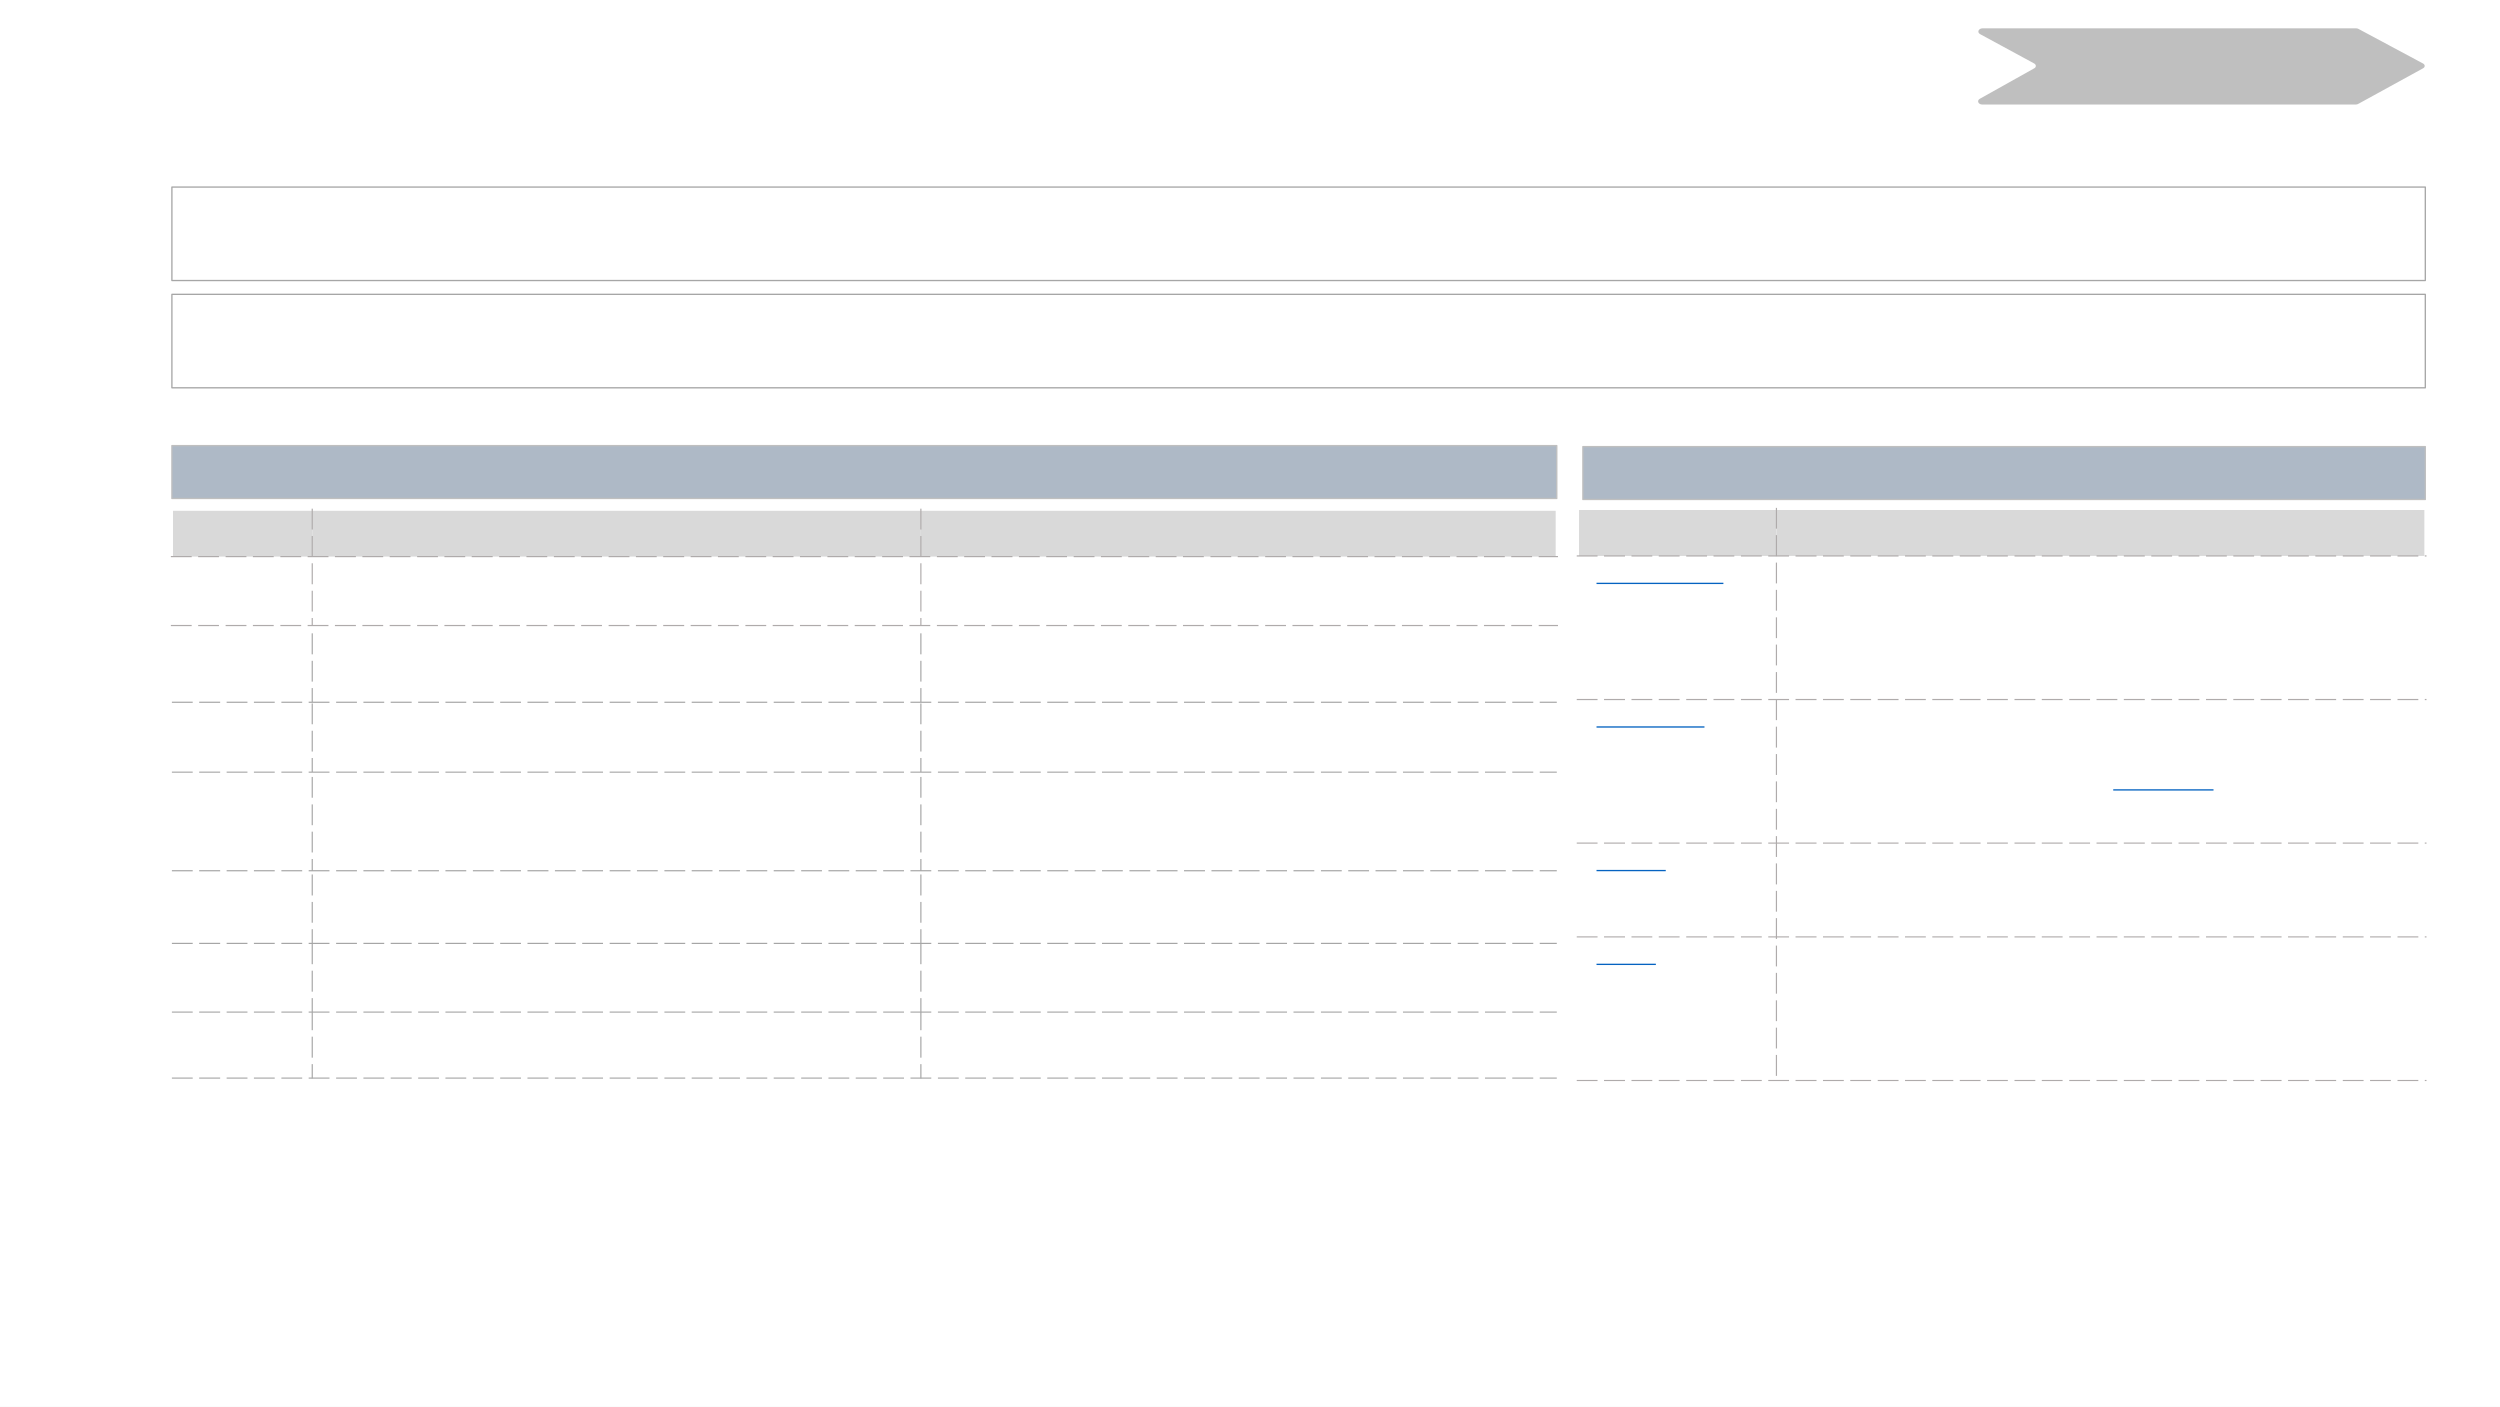 <?xml version="1.0" encoding="UTF-8" standalone="no"?>
<!DOCTYPE svg PUBLIC "-//W3C//DTD SVG 1.1//EN"
"http://www.w3.org/Graphics/SVG/1.1/DTD/svg11.dtd">
<svg viewBox="0 0 1466 825" version="1.1" xmlns="http://www.w3.org/2000/svg" xmlns:xlink="http://www.w3.org/1999/xlink">
<rect x="0" y="0" width="1466" height="825" fill="#333333" stroke="none"/>
<defs>
<clipPath id="c0_14"><path d="M0,825V0H1466.6V825Z"/></clipPath>
<style type="text/css"><![CDATA[
.g0_14{
fill: #FFF;
}
.g1_14{
fill: none;
stroke: #A6A6A6;
stroke-width: 0.779;
stroke-linejoin: round;
}
.g2_14{
fill: #AEB9C6;
}
.g3_14{
fill: none;
stroke: #BFBFBF;
stroke-width: 0.779;
stroke-linejoin: round;
}
.g4_14{
fill: #D9D9D9;
}
.g5_14{
fill: none;
stroke: #FFF;
stroke-width: 1.298;
stroke-linejoin: round;
}
.g6_14{
fill: none;
stroke: #AFABAB;
stroke-width: 0.692;
stroke-linejoin: round;
}
.g7_14{
fill: none;
stroke: #A6A6A6;
stroke-width: 0.692;
stroke-linejoin: round;
}
.g8_14{
fill: none;
stroke: #0563C1;
stroke-width: 0.779;
stroke-miterlimit: 10;
}
.g9_14{
fill: #BFBFBF;
}
]]></style>
</defs>
<g clip-path="url(#c0_14)">
<path fill-rule="evenodd" d="M0,0H1466.6V825H0V0Z" class="g0_14"/>
<path fill-rule="evenodd" d="M0,0H1466.7V825H0V0Z" class="g0_14"/>
</g>
<path d="M761.5,164.5H100.8V109.7H1422.2v54.8H761.5Zm0,62.9H100.8V172.6H1422.2v54.8H761.5Z" class="g1_14"/>
<path fill-rule="evenodd" d="M506.9,292.3H100.8v-31H912.9v31h-406Z" class="g2_14"/>
<path d="M506.9,292.3H100.8v-31H912.9v31h-406Z" class="g3_14"/>
<path fill-rule="evenodd" d="M100.8,298.9h82.3v27.5H100.8V298.9Z" class="g4_14"/>
<path fill-rule="evenodd" d="M183.1,298.9H540v27.5H183.1V298.9Z" class="g4_14"/>
<path fill-rule="evenodd" d="M540,298.9H912.9v27.5H540V298.9Z" class="g4_14"/>
<path d="M100.2,298.9H913.6m-812.8,-.6v68.8" class="g5_14"/>
<path d="M183.1,298.3v12.2m0,3.8v12.2m0,3.8v12.3m0,3.8v12.2m0,3.8v4.7M540,298.3v12.2m0,3.8v12.2m0,3.8v12.3m0,3.8v12.2m0,3.8v4.7" class="g6_14"/>
<path d="M912.9,298.3v68.8" class="g5_14"/>
<path d="M100.2,326.4h12.2m3.8,0h12.2m3.9,0h12.2m3.8,0h12.2m3.9,0h12.2m3.8,0h12.2m3.8,0h12.3m3.8,0h12.2m3.8,0h12.2m3.9,0h12.2m3.8,0h12.2m3.8,0h12.3m3.8,0h12.2m3.8,0h12.2m3.9,0H337m3.8,0H353m3.9,0h12.2m3.8,0h12.2m3.8,0h12.3m3.8,0h12.2m3.8,0h12.2m3.9,0h12.2m3.8,0h12.2m3.8,0h12.3m3.8,0h12.2m3.8,0h12.2m3.9,0h12.2m3.8,0h12.2m3.9,0h12.2m3.8,0h12.2m3.8,0h12.3m3.8,0h12.2m3.8,0h12.2m3.9,0h12.2m3.8,0h12.2m3.8,0h12.3m3.8,0h12.2m3.8,0h12.2m3.9,0H722m3.8,0H738m3.9,0h12.2m3.8,0h12.2m3.8,0h12.3m3.8,0h12.2m3.8,0h12.2m3.9,0h12.2m3.8,0h12.2m3.8,0h12.3m3.8,0h12.2m3.8,0h12.2m3.9,0h11.3M100.2,366.8h12.2m3.8,0h12.2m3.9,0h12.2m3.8,0h12.2m3.9,0h12.2m3.8,0h12.2m3.8,0h12.3m3.8,0h12.2m3.8,0h12.2m3.9,0h12.2m3.8,0h12.2m3.8,0h12.3m3.8,0h12.2m3.8,0h12.2m3.9,0H337m3.8,0H353m3.9,0h12.2m3.8,0h12.2m3.8,0h12.3m3.8,0h12.2m3.8,0h12.2m3.9,0h12.2m3.8,0h12.2m3.8,0h12.3m3.8,0h12.2m3.8,0h12.2m3.9,0h12.2m3.8,0h12.2m3.9,0h12.2m3.8,0h12.2m3.8,0h12.3m3.8,0h12.2m3.8,0h12.2m3.9,0h12.2m3.8,0h12.2m3.8,0h12.3m3.8,0h12.2m3.8,0h12.2m3.9,0H722m3.8,0H738m3.9,0h12.2m3.8,0h12.2m3.8,0h12.3m3.8,0h12.2m3.8,0h12.2m3.9,0h12.2m3.8,0h12.2m3.8,0h12.3m3.8,0h12.2m3.8,0h12.2m3.9,0h11.3" class="g6_14"/>
<path d="M100.8,411.8H113m3.8,0h12.3m3.8,0h12.2m3.8,0h12.2m3.9,0h12.2m3.8,0h12.2m3.9,0h12.2m3.8,0h12.2m3.8,0h12.3m3.8,0h12.2m3.8,0h12.2m3.9,0h12.2m3.8,0h12.2m3.8,0h12.3m3.8,0h12.2m3.8,0h12.2m3.9,0h12.2m3.8,0h12.2m3.9,0h12.2m3.8,0h12.2m3.8,0h12.3m3.8,0h12.2m3.8,0h12.2m3.9,0H482m3.8,0H498m3.8,0h12.3m3.8,0h12.2m3.8,0h12.2m3.9,0h12.2m3.8,0h12.2m3.9,0h12.2m3.8,0h12.2m3.8,0h12.3m3.8,0h12.2m3.8,0h12.2m3.9,0h12.2m3.8,0h12.2m3.8,0h12.3m3.8,0h12.2m3.8,0h12.2m3.9,0h12.2m3.8,0h12.2m3.9,0h12.2m3.8,0h12.2m3.8,0h12.3m3.8,0h12.2m3.8,0h12.2m3.9,0H867m3.8,0H883m3.8,0h12.3m3.8,0h10M183.1,371.4v12.3m0,3.8v12.2m0,3.8v8.6M540,371.4v12.3m0,3.8v12.2m0,3.8v8.6M100.8,452.8H113m3.8,0h12.3m3.8,0h12.2m3.8,0h12.2m3.9,0h12.2m3.8,0h12.2m3.9,0h12.2m3.8,0h12.2m3.8,0h12.3m3.8,0h12.2m3.8,0h12.2m3.9,0h12.2m3.8,0h12.2m3.8,0h12.3m3.8,0h12.2m3.8,0h12.2m3.9,0h12.2m3.8,0h12.2m3.9,0h12.2m3.8,0h12.2m3.8,0h12.3m3.8,0h12.2m3.8,0h12.2m3.9,0H482m3.8,0H498m3.8,0h12.3m3.8,0h12.2m3.8,0h12.2m3.9,0h12.2m3.8,0h12.2m3.9,0h12.2m3.8,0h12.2m3.8,0h12.3m3.8,0h12.2m3.8,0h12.2m3.9,0h12.2m3.8,0h12.2m3.8,0h12.3m3.8,0h12.2m3.8,0h12.2m3.9,0h12.2m3.8,0h12.2m3.9,0h12.2m3.8,0h12.2m3.8,0h12.3m3.8,0h12.2m3.8,0h12.2m3.9,0H867m3.8,0H883m3.8,0h12.3m3.8,0h10M183.1,412.5v12.2m0,3.8v12.2m0,3.8v8.6M540,412.5v12.2m0,3.8v12.2m0,3.8v8.6M100.8,510.6H113m3.8,0h12.3m3.8,0h12.2m3.8,0h12.2m3.9,0h12.2m3.8,0h12.2m3.9,0h12.2m3.8,0h12.2m3.8,0h12.3m3.8,0h12.2m3.8,0h12.2m3.9,0h12.2m3.8,0h12.2m3.8,0h12.3m3.8,0h12.2m3.8,0h12.2m3.9,0h12.2m3.8,0h12.2m3.9,0h12.2m3.8,0h12.2m3.8,0h12.3m3.8,0h12.2m3.8,0h12.2m3.9,0H482m3.8,0H498m3.8,0h12.3m3.8,0h12.2m3.8,0h12.2m3.9,0h12.2m3.8,0h12.2m3.9,0h12.2m3.8,0h12.2m3.8,0h12.3m3.8,0h12.2m3.8,0h12.2m3.9,0h12.2m3.8,0h12.2m3.8,0h12.3m3.8,0h12.2m3.8,0h12.2m3.9,0h12.2m3.8,0h12.2m3.9,0h12.2m3.8,0h12.2m3.8,0h12.3m3.8,0h12.2m3.8,0h12.2m3.9,0H867m3.8,0H883m3.8,0h12.3m3.8,0h10m-729.8,-55v12.2m0,3.9v12.2m0,3.8v12.2m0,3.8v7.2M540,455.6v12.2m0,3.9v12.2m0,3.8v12.2m0,3.8v7.2M100.8,553.2H113m3.8,0h12.3m3.8,0h12.2m3.8,0h12.2m3.9,0h12.2m3.8,0h12.2m3.9,0h12.2m3.8,0h12.2m3.8,0h12.3m3.8,0h12.2m3.8,0h12.2m3.9,0h12.2m3.8,0h12.2m3.8,0h12.3m3.8,0h12.2m3.8,0h12.2m3.9,0h12.2m3.8,0h12.2m3.9,0h12.2m3.8,0h12.2m3.8,0h12.3m3.8,0h12.2m3.8,0h12.2m3.9,0H482m3.8,0H498m3.8,0h12.3m3.8,0h12.2m3.8,0h12.2m3.9,0h12.2m3.8,0h12.2m3.9,0h12.2m3.8,0h12.2m3.8,0h12.3m3.8,0h12.2m3.8,0h12.2m3.9,0h12.2m3.8,0h12.2m3.8,0h12.3m3.8,0h12.2m3.8,0h12.2m3.9,0h12.2m3.8,0h12.2m3.9,0h12.2m3.8,0h12.2m3.8,0h12.3m3.8,0h12.2m3.8,0h12.2m3.9,0H867m3.8,0H883m3.8,0h12.3m3.8,0h10M183.1,512.8v12.3m0,3.8v12.2m0,3.8v8.6M540,512.8v12.3m0,3.8v12.2m0,3.8v8.6m-439.2,40H113m3.8,0h12.3m3.8,0h12.2m3.8,0h12.2m3.9,0h12.2m3.8,0h12.2m3.9,0h12.2m3.8,0h12.2m3.8,0h12.3m3.8,0h12.2m3.8,0h12.2m3.9,0h12.2m3.8,0h12.2m3.8,0h12.3m3.8,0h12.2m3.8,0h12.2m3.9,0h12.2m3.8,0h12.2m3.9,0h12.2m3.8,0h12.2m3.8,0h12.3m3.8,0h12.2m3.8,0h12.2m3.9,0H482m3.8,0H498m3.8,0h12.3m3.8,0h12.2m3.8,0h12.2m3.9,0h12.2m3.8,0h12.2m3.9,0h12.2m3.8,0h12.2m3.8,0h12.3m3.8,0h12.2m3.8,0h12.2m3.9,0h12.2m3.8,0h12.2m3.8,0h12.3m3.8,0h12.2m3.8,0h12.2m3.9,0h12.2m3.8,0h12.2m3.9,0h12.2m3.8,0h12.2m3.8,0h12.3m3.8,0h12.2m3.8,0h12.2m3.9,0H867m3.8,0H883m3.8,0h12.3m3.8,0h10M183.1,553.2v12.2m0,3.8v12.3m0,3.8v8.6M540,553.2v12.2m0,3.8v12.3m0,3.8v8.6M100.8,632.2H113m3.8,0h12.3m3.8,0h12.2m3.8,0h12.2m3.9,0h12.2m3.8,0h12.2m3.9,0h12.2m3.8,0h12.2m3.8,0h12.3m3.8,0h12.2m3.8,0h12.2m3.9,0h12.2m3.8,0h12.2m3.8,0h12.3m3.8,0h12.2m3.8,0h12.2m3.9,0h12.2m3.8,0h12.2m3.9,0h12.2m3.8,0h12.2m3.8,0h12.3m3.8,0h12.2m3.8,0h12.2m3.9,0H482m3.8,0H498m3.8,0h12.3m3.8,0h12.2m3.8,0h12.2m3.9,0h12.2m3.8,0h12.2m3.9,0h12.2m3.8,0h12.2m3.8,0h12.3m3.8,0h12.2m3.8,0h12.2m3.9,0h12.2m3.8,0h12.2m3.8,0h12.3m3.8,0h12.2m3.8,0h12.2m3.9,0h12.2m3.8,0h12.2m3.9,0h12.2m3.8,0h12.2m3.8,0h12.3m3.8,0h12.2m3.8,0h12.2m3.9,0H867m3.8,0H883m3.8,0h12.3m3.8,0h10M183.1,591.9v12.2m0,3.8v12.3m0,3.8v8.6M540,591.9v12.2m0,3.8v12.3m0,3.8v8.6" class="g7_14"/>
<path fill-rule="evenodd" d="M925.3,298.4h116.4V326H925.3V298.4Z" class="g4_14"/>
<path fill-rule="evenodd" d="M1041.7,298.4h380.6V326H1041.7V298.4Z" class="g4_14"/>
<path d="M936.2,342.1h74.4m-74.4,84.2h63.3m239.7,36.9H1298M936.2,510.5h40.6m-40.6,55H971" class="g8_14"/>
<path d="M924.6,298.4h498.3m-497.6,-.6V634" class="g5_14"/>
<path d="M1041.7,297.8V310m0,3.8v12.3m0,3.8v12.2m0,3.8v12.2m0,3.9v12.2m0,3.8v12.2m0,3.9v12.2m0,3.8v12.2m0,3.8v12.3m0,3.8v12.2m0,3.8v12.2m0,3.9v12.2m0,3.8v12.2m0,3.8v12.3m0,3.8v12.2m0,3.8v12.2m0,3.9v12.2m0,3.8v12.2m0,3.9v12.2m0,3.8v12.2m0,3.8v12.3" class="g6_14"/>
<path d="M1422.3,297.8V634" class="g5_14"/>
<path d="M924.6,326h12.2m3.8,0h12.3m3.8,0h12.2m3.8,0h12.2m3.9,0H1001m3.8,0H1017m3.9,0h12.2m3.8,0h12.2m3.8,0h12.3m3.8,0h12.2m3.8,0h12.2m3.9,0h12.2m3.8,0h12.2m3.8,0h12.3m3.8,0h12.2m3.8,0h12.2m3.9,0h12.2m3.8,0h12.2m3.9,0h12.2m3.8,0h12.2m3.8,0h12.3m3.8,0h12.2m3.8,0h12.2m3.9,0h12.2m3.8,0h12.2m3.8,0h12.3m3.8,0h12.2m3.8,0h12.2m3.9,0H1386m3.8,0H1402m3.9,0h12.2m3.8,0h1M924.6,410.2h12.2m3.8,0h12.3m3.8,0h12.2m3.8,0h12.2m3.9,0H1001m3.8,0H1017m3.9,0h12.2m3.8,0h12.2m3.8,0h12.3m3.8,0h12.2m3.8,0h12.2m3.9,0h12.2m3.8,0h12.2m3.8,0h12.3m3.8,0h12.2m3.8,0h12.2m3.9,0h12.2m3.8,0h12.2m3.9,0h12.2m3.8,0h12.2m3.8,0h12.3m3.8,0h12.2m3.8,0h12.2m3.9,0h12.2m3.8,0h12.2m3.8,0h12.3m3.8,0h12.2m3.8,0h12.2m3.9,0H1386m3.8,0H1402m3.9,0h12.2m3.8,0h1M924.6,494.4h12.2m3.8,0h12.3m3.8,0h12.2m3.8,0h12.2m3.9,0H1001m3.8,0H1017m3.9,0h12.2m3.8,0h12.2m3.8,0h12.3m3.8,0h12.2m3.8,0h12.2m3.9,0h12.2m3.8,0h12.2m3.8,0h12.3m3.8,0h12.2m3.8,0h12.2m3.9,0h12.2m3.8,0h12.2m3.9,0h12.2m3.8,0h12.2m3.8,0h12.3m3.8,0h12.2m3.8,0h12.2m3.9,0h12.2m3.8,0h12.2m3.8,0h12.3m3.8,0h12.2m3.8,0h12.2m3.9,0H1386m3.8,0H1402m3.9,0h12.2m3.8,0h1m-498.3,55h12.2m3.8,0h12.3m3.8,0h12.2m3.8,0h12.2m3.9,0H1001m3.8,0H1017m3.9,0h12.2m3.8,0h12.2m3.8,0h12.3m3.8,0h12.2m3.8,0h12.2m3.9,0h12.2m3.8,0h12.2m3.8,0h12.3m3.8,0h12.2m3.8,0h12.2m3.9,0h12.2m3.8,0h12.2m3.9,0h12.2m3.8,0h12.2m3.8,0h12.3m3.8,0h12.2m3.8,0h12.2m3.9,0h12.2m3.8,0h12.2m3.8,0h12.3m3.8,0h12.2m3.8,0h12.2m3.9,0H1386m3.8,0H1402m3.9,0h12.2m3.8,0h1M924.6,633.6h12.2m3.8,0h12.3m3.8,0h12.2m3.8,0h12.2m3.9,0H1001m3.8,0H1017m3.9,0h12.2m3.8,0h12.2m3.8,0h12.3m3.8,0h12.2m3.8,0h12.2m3.9,0h12.2m3.8,0h12.2m3.8,0h12.3m3.8,0h12.2m3.8,0h12.2m3.9,0h12.2m3.8,0h12.2m3.9,0h12.2m3.8,0h12.2m3.8,0h12.3m3.8,0h12.2m3.8,0h12.2m3.9,0h12.2m3.8,0h12.2m3.8,0h12.3m3.8,0h12.2m3.8,0h12.2m3.9,0H1386m3.8,0H1402m3.9,0h12.2m3.8,0h1" class="g6_14"/>
<path fill-rule="evenodd" d="M1175.2,292.9h-247v-31h494v31h-247Z" class="g2_14"/>
<path d="M1175.2,292.9h-247v-31h494v31h-247Z" class="g3_14"/>
<path fill-rule="evenodd" d="M1192.8,37.2L1161.1,20c-1.9,-1.1,-.9,-3.4,1.6,-3.4h218.8c.6,0,1.1,.1,1.6,.4l37.7,20.2c1.4,.7,1.4,2.2,0,2.9l-37.7,20.7c-.5,.3,-1,.5,-1.6,.5H1162.4c-2.3,0,-3.4,-2.3,-1.4,-3.4l31.8,-17.8c1.4,-.7,1.3,-2.2,0,-2.9Z" class="g9_14"/>
</svg>